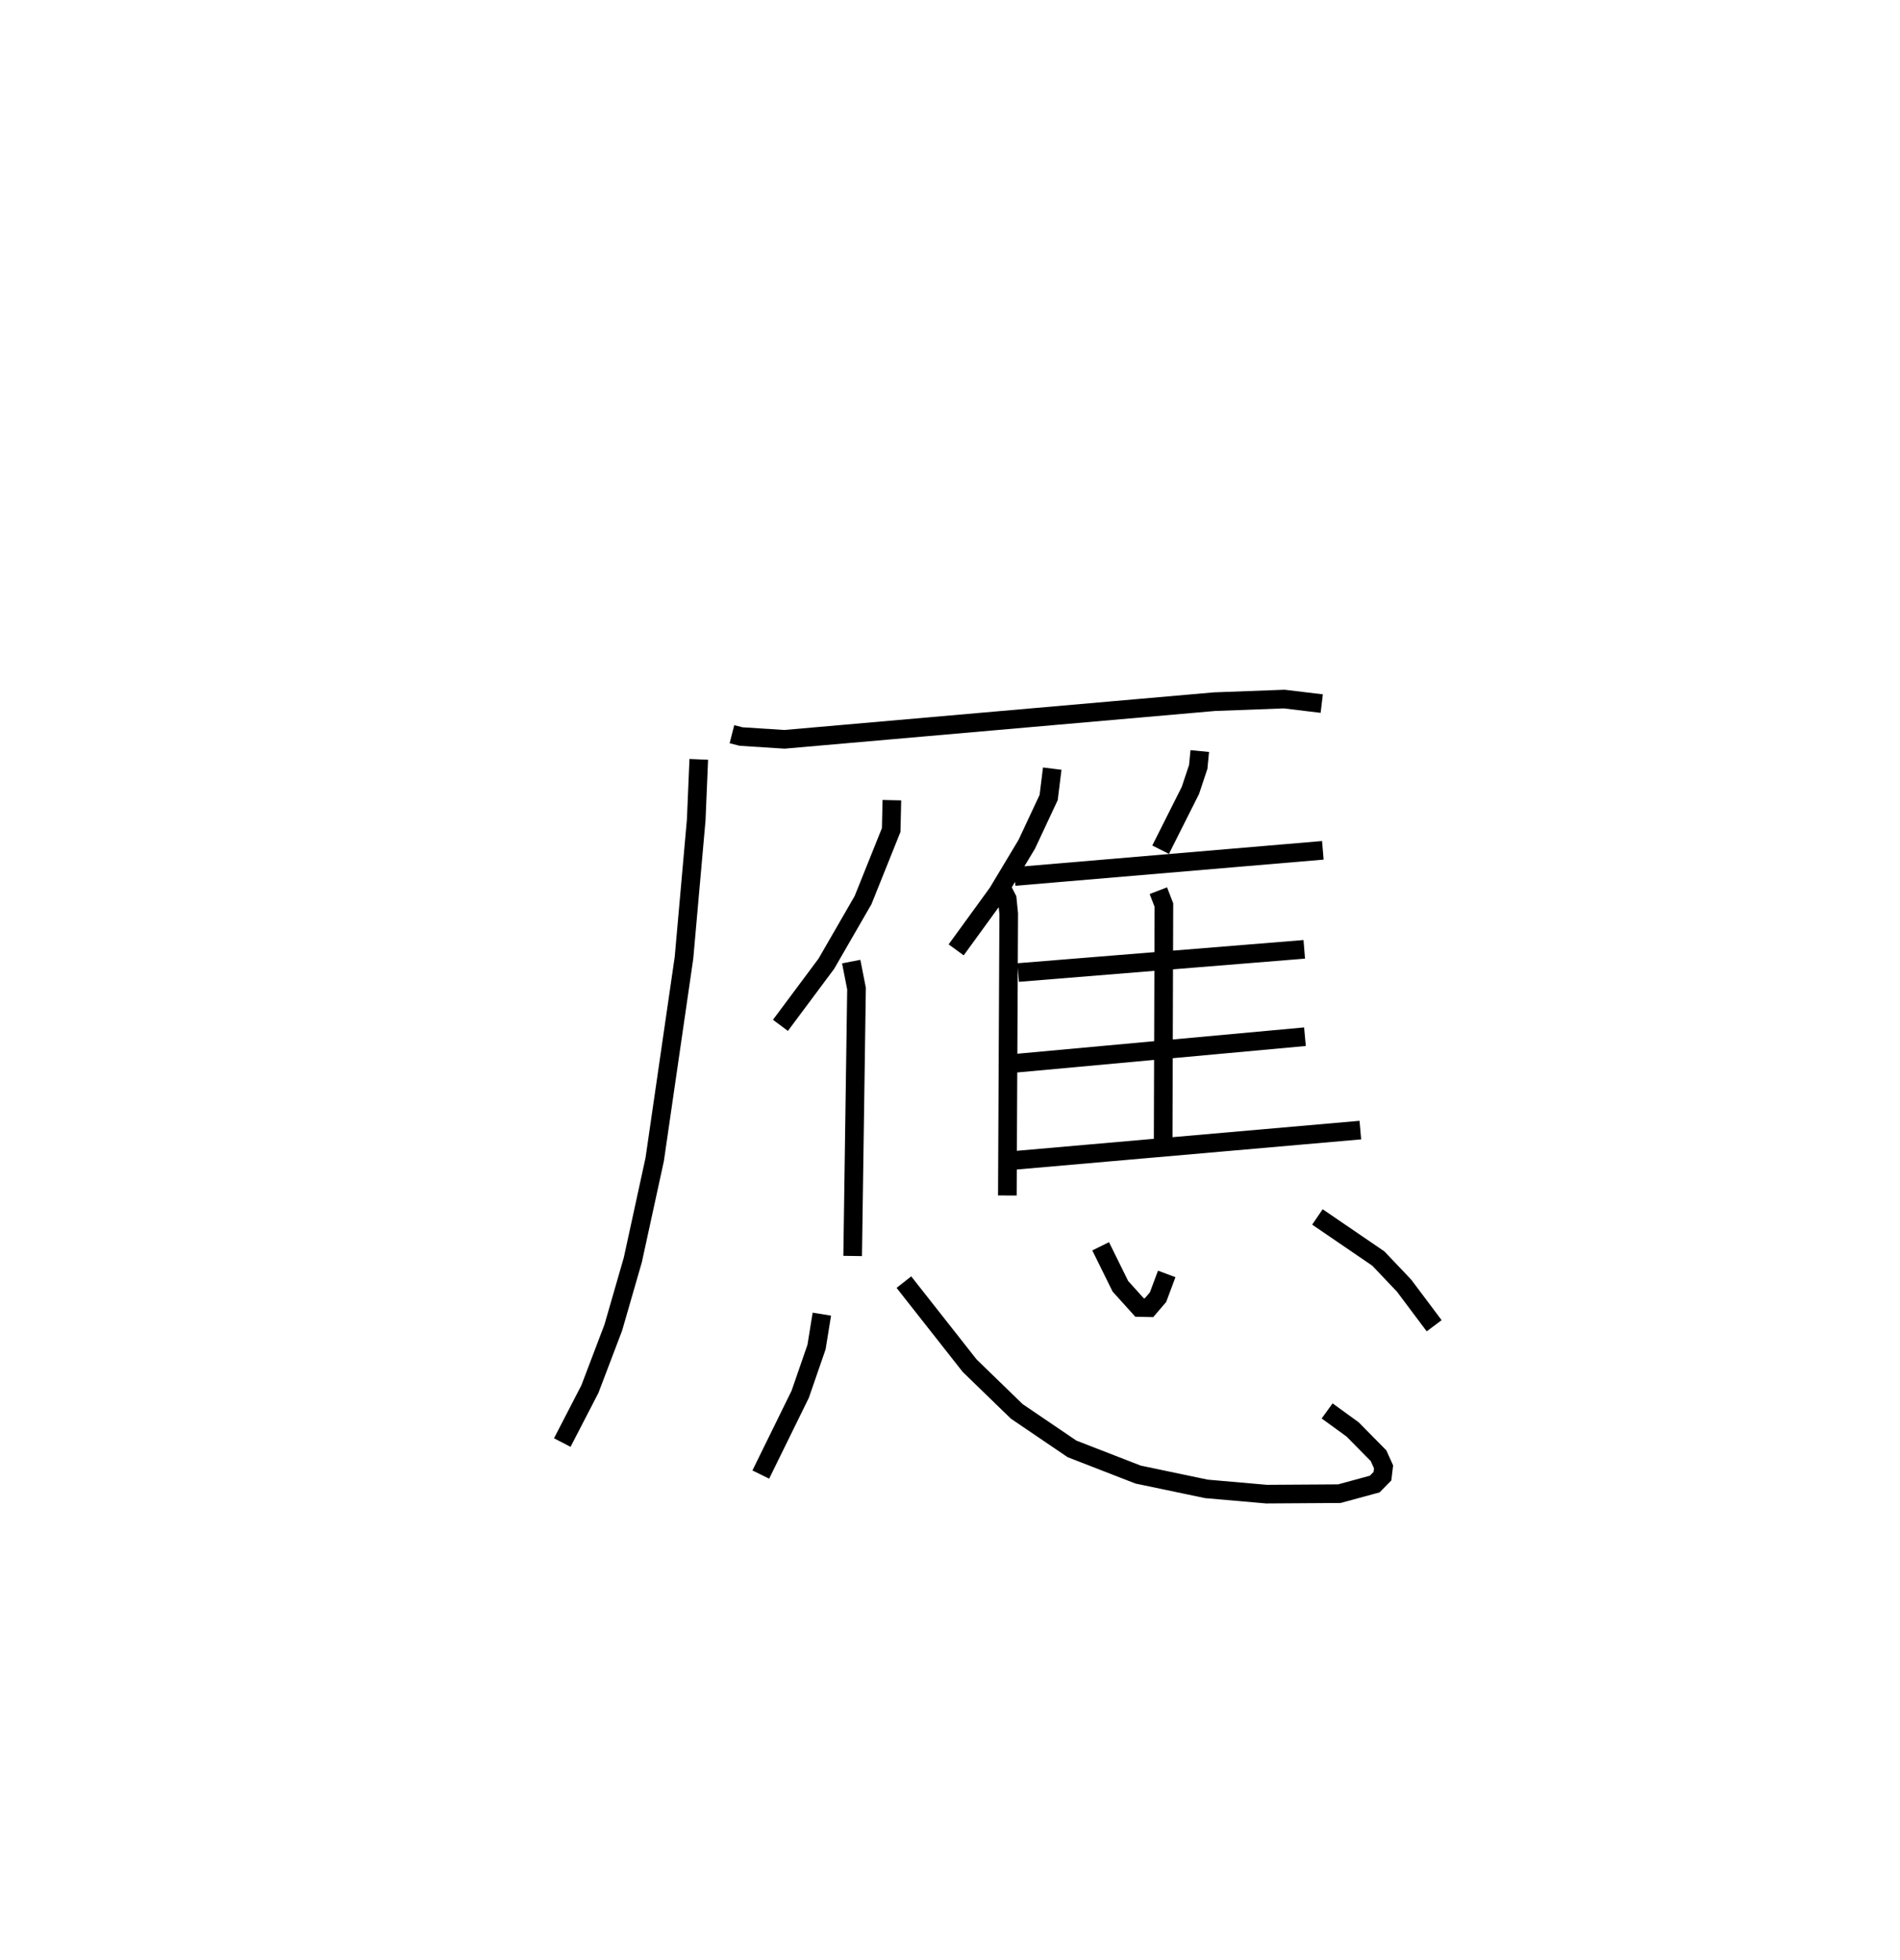 <?xml version="1.0" encoding="utf-8" ?>
<svg baseProfile="full" height="105.162" version="1.1" width="101.976" xmlns="http://www.w3.org/2000/svg" xmlns:ev="http://www.w3.org/2001/xml-events" xmlns:xlink="http://www.w3.org/1999/xlink"><defs /><rect fill="white" height="105.162" width="101.976" x="0" y="0" /><path d="M25,25 m0.0,0.0 m14.284,14.391 l0.494,0.126 2.325,0.149 l23.075,-2.02 3.748,-0.14 l2.014,0.243 m-33.436,2.992 l-0.137,3.251 -0.656,7.395 l-1.572,10.82 -1.174,5.388 l-1.049,3.634 -1.255,3.299 l-1.483,2.868 m17.69,-34.465 l-0.036,1.601 -1.51,3.76 l-1.97,3.413 -2.465,3.307 m3.799,-3.421 l0.285,1.449 -0.207,14.345 m10.712,-26.147 l-0.192,1.548 -1.172,2.504 l-1.568,2.612 -2.225,3.06 m2.401,-3.4 l0.339,0.662 0.081,0.797 l-0.074,15.119 m10.328,-23.845 l-0.083,0.852 -0.421,1.262 l-1.598,3.178 m-7.837,1.438 l16.544,-1.404 m-8.828,2.166 l0.297,0.77 -0.04,12.849 m-7.781,-9.228 l15.355,-1.245 m-15.732,6.134 l15.769,-1.446 m-15.655,6.64 l18.628,-1.63 m-28.902,9.875 l-0.285,1.765 -0.876,2.533 l-2.116,4.308 m7.681,-10.324 l3.529,4.483 2.528,2.452 l2.965,2.012 3.547,1.378 l3.666,0.768 3.228,0.282 l3.908,-0.025 1.897,-0.516 l0.416,-0.422 0.06,-0.5 l-0.271,-0.6 -1.39,-1.409 l-1.368,-0.993 m-12.155,-8.832 l1.057,2.143 1.03,1.141 l0.509,0.01 0.484,-0.565 l0.466,-1.247 m8.088,-3.057 l3.271,2.233 1.382,1.455 l1.613,2.15 " fill="none" stroke="black" stroke-width="1" /></svg>